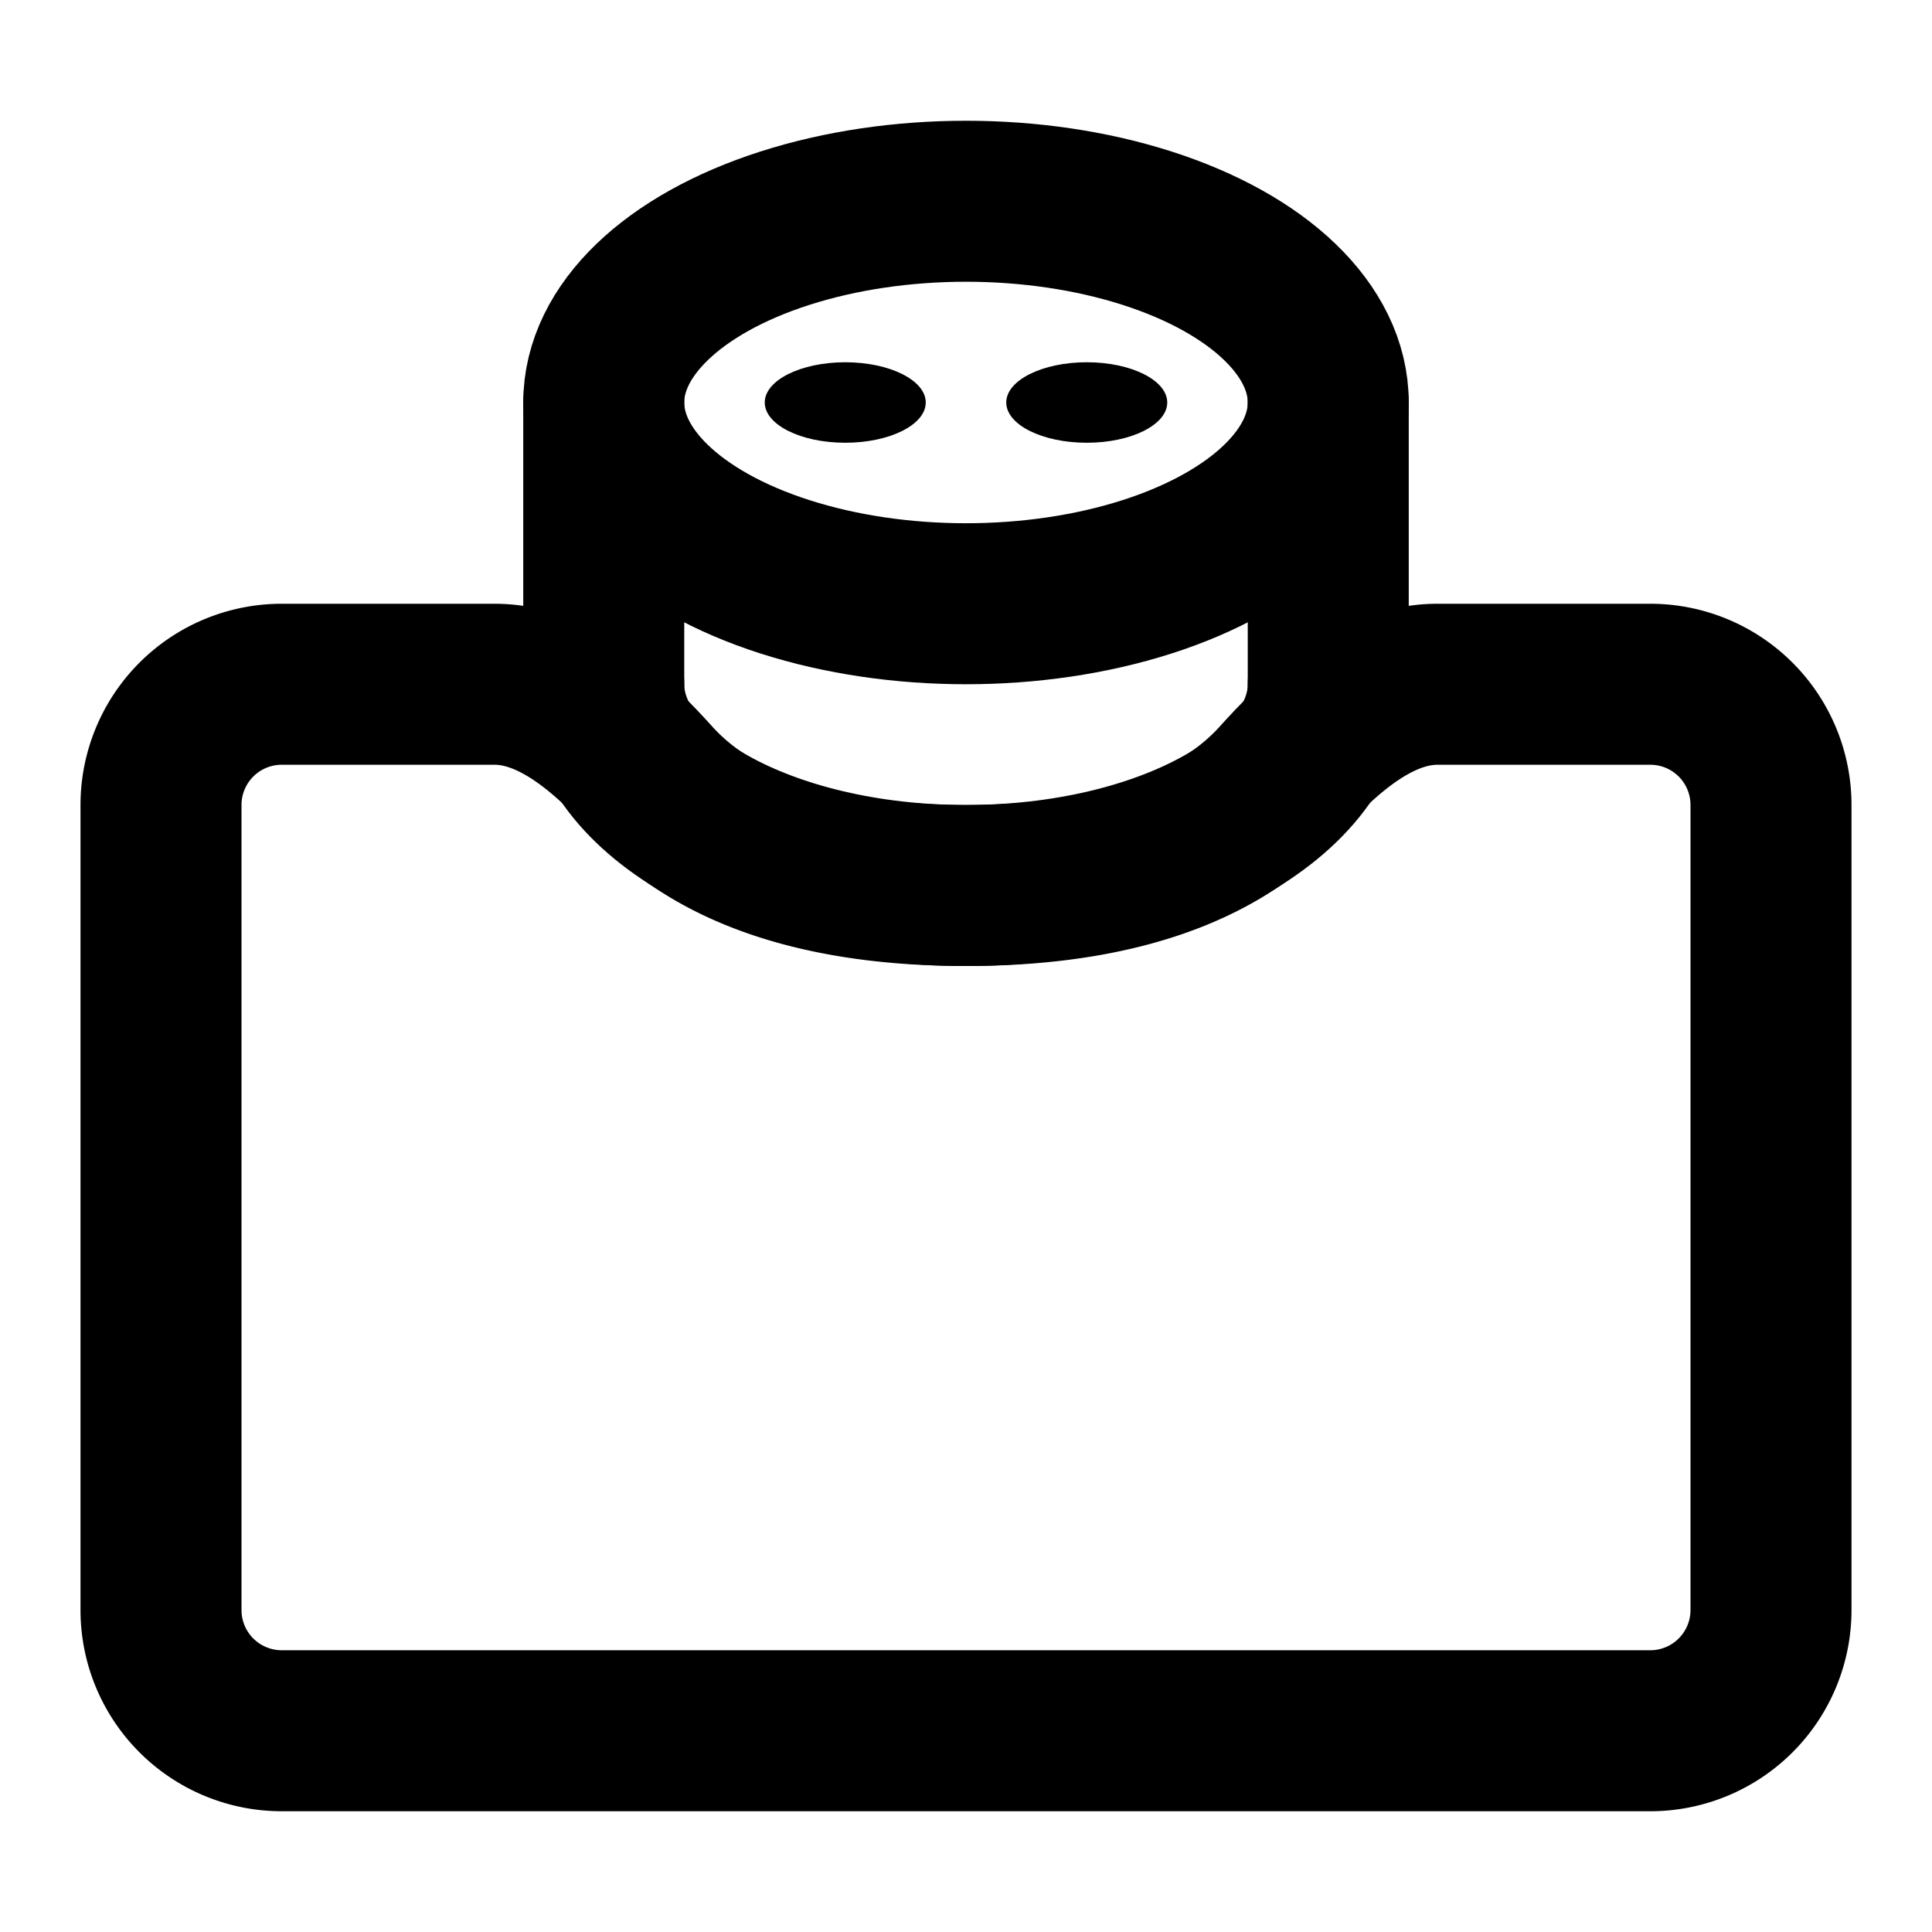<svg xmlns="http://www.w3.org/2000/svg" xmlns:xlink="http://www.w3.org/1999/xlink" width="48" height="48" viewBox="0 0 48 48"><g fill="none"><path stroke="currentColor" stroke-linejoin="round" stroke-width="4" d="M44 40V20a3 3 0 0 0-3-3h-5.285c-1.541 0-2.892 1.243-3.924 2.388C30.633 20.674 28.377 22 24 22s-6.633-1.326-7.791-2.612C15.177 18.243 13.826 17 12.285 17H7a3 3 0 0 0-3 3v20a3 3 0 0 0 3 3h34a3 3 0 0 0 3-3Z"/><path stroke="currentColor" stroke-linecap="round" stroke-linejoin="round" stroke-width="4" d="M33 17c0 2.761-4.03 5-9 5s-9-2.239-9-5"/><ellipse cx="24" cy="10" stroke="currentColor" stroke-linecap="round" stroke-linejoin="round" stroke-width="4" rx="9" ry="5"/><path stroke="currentColor" stroke-linecap="round" stroke-linejoin="round" stroke-width="4" d="M33 17v-7m-18 7v-7"/><ellipse cx="27" cy="10" fill="currentColor" rx="2" ry="1"/><ellipse cx="21" cy="10" fill="currentColor" rx="2" ry="1"/></g></svg>